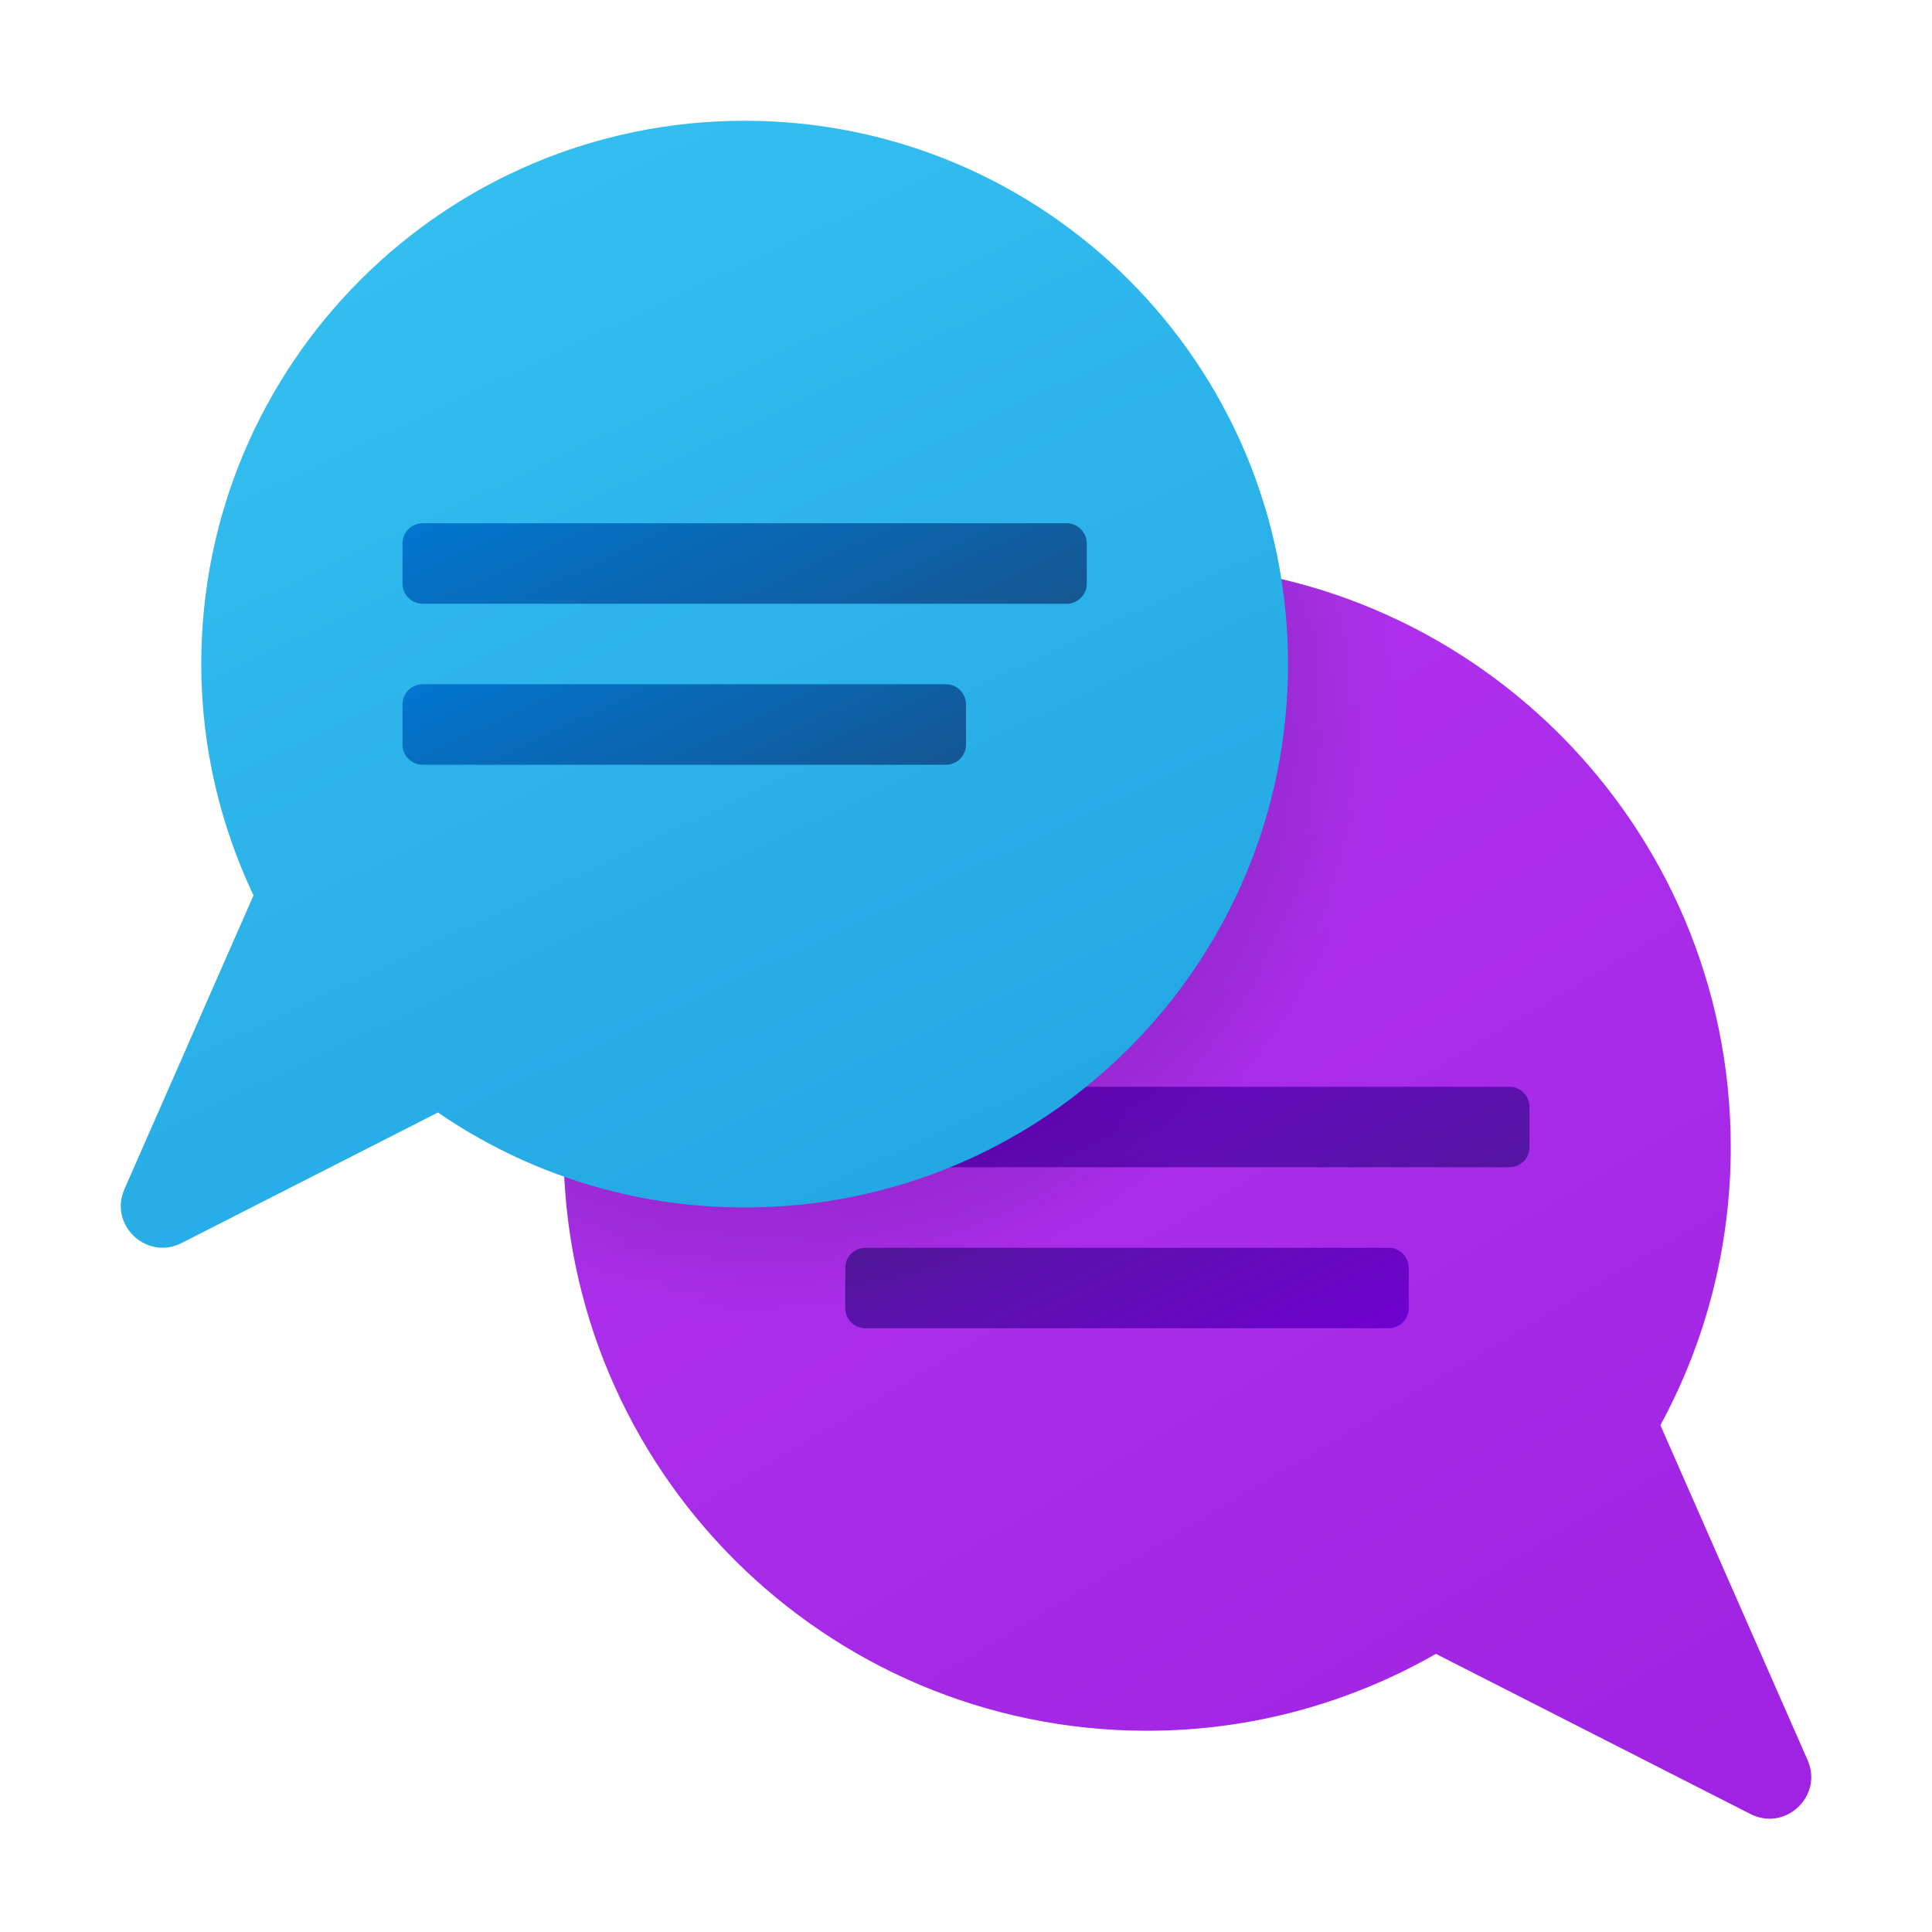 <svg width="48" height="48" viewBox="0 0 48 48" fill="none" xmlns="http://www.w3.org/2000/svg">
    <defs>
        <linearGradient id="paint0_linear_2782_66748" x1="21.104" y1="16.026" x2="39.047" y2="46.288" gradientUnits="userSpaceOnUse">
            <stop stop-color="#B133F0"/>
            <stop offset="1" stop-color="#A023E3"/>
        </linearGradient>
        <linearGradient id="paint1_linear_2782_66748" x1="27.679" y1="24.144" x2="31.491" y2="32.217" gradientUnits="userSpaceOnUse">
            <stop stop-color="#7001D0"/>
            <stop offset="1" stop-color="#5416A1"/>
        </linearGradient>
        <linearGradient id="paint2_linear_2782_66748" x1="26.446" y1="28.709" x2="29.699" y2="35.599" gradientUnits="userSpaceOnUse">
            <stop stop-color="#5417A0"/>
            <stop offset="1" stop-color="#7001D0"/>
        </linearGradient>
        <radialGradient id="paint3_radial_2782_66748" cx="0" cy="0" r="1" gradientUnits="userSpaceOnUse" gradientTransform="translate(18.69 16.741) scale(16.113 16.113)">
            <stop offset="0.627"/>
            <stop offset="1" stop-opacity="0"/>
        </radialGradient>
        <linearGradient id="paint4_linear_2782_66748" x1="9.997" y1="5.934" x2="21.78" y2="30.894" gradientUnits="userSpaceOnUse">
            <stop stop-color="#33BEF0"/>
            <stop offset="1" stop-color="#23A7E3"/>
        </linearGradient>
        <linearGradient id="paint5_linear_2782_66748" x1="16.679" y1="10.144" x2="20.491" y2="18.217" gradientUnits="userSpaceOnUse">
            <stop stop-color="#0275CD"/>
            <stop offset="1" stop-color="#155691"/>
        </linearGradient>
        <linearGradient id="paint6_linear_2782_66748" x1="15.446" y1="14.709" x2="18.699" y2="21.599" gradientUnits="userSpaceOnUse">
            <stop stop-color="#0275CE"/>
            <stop offset="1" stop-color="#145692"/>
        </linearGradient>
    </defs>
    <path d="M44.909 43.729L41.252 35.409C42.367 33.355 43 31.001 43 28.5C43 20.492 36.508 14 28.5 14C20.492 14 14 20.492 14 28.5C14 36.508 20.492 43 28.5 43C31.113 43 33.558 42.299 35.675 41.09L43.49 45.069C44.358 45.511 45.301 44.62 44.909 43.729Z" fill="url(#paint0_linear_2782_66748)"/>
<path d="M21.5 29H37.5C37.776 29 38 28.776 38 28.5V27.5C38 27.224 37.776 27 37.5 27H21.5C21.224 27 21 27.224 21 27.5V28.5C21 28.776 21.224 29 21.5 29Z" fill="url(#paint1_linear_2782_66748)"/>
<path d="M21.5 33H34.5C34.776 33 35 32.776 35 32.5V31.5C35 31.224 34.776 31 34.5 31H21.5C21.224 31 21 31.224 21 31.5V32.5C21 32.776 21.224 33 21.5 33Z" fill="url(#paint2_linear_2782_66748)"/>
<path opacity="0.21" d="M14 28.5C14 29.883 14.206 31.215 14.567 32.482C15.854 32.808 17.193 33 18.58 33C27.638 33 34.982 25.613 34.982 16.5C34.982 16.169 34.952 15.846 34.933 15.52C32.992 14.556 30.814 14 28.5 14C20.492 14 14 20.492 14 28.5Z" fill="url(#paint3_radial_2782_66748)"/>
<path d="M18.5 3C11.044 3 5 9.044 5 16.5C5 18.559 5.474 20.502 6.299 22.248C6.286 22.278 6.27 22.302 6.259 22.336L3.092 29.542C2.7 30.434 3.643 31.325 4.511 30.883L10.88 27.64C13.049 29.127 15.671 30 18.5 30C25.956 30 32 23.956 32 16.5C32 9.044 25.956 3 18.5 3Z" fill="url(#paint4_linear_2782_66748)"/>
<path d="M10.5 15H26.5C26.776 15 27 14.776 27 14.5V13.5C27 13.224 26.776 13 26.5 13H10.5C10.224 13 10 13.224 10 13.5V14.5C10 14.776 10.224 15 10.5 15Z" fill="url(#paint5_linear_2782_66748)"/>
<path d="M10.5 19H23.5C23.776 19 24 18.776 24 18.5V17.5C24 17.224 23.776 17 23.5 17H10.5C10.224 17 10 17.224 10 17.5V18.5C10 18.776 10.224 19 10.5 19Z" fill="url(#paint6_linear_2782_66748)"/>

</svg>
